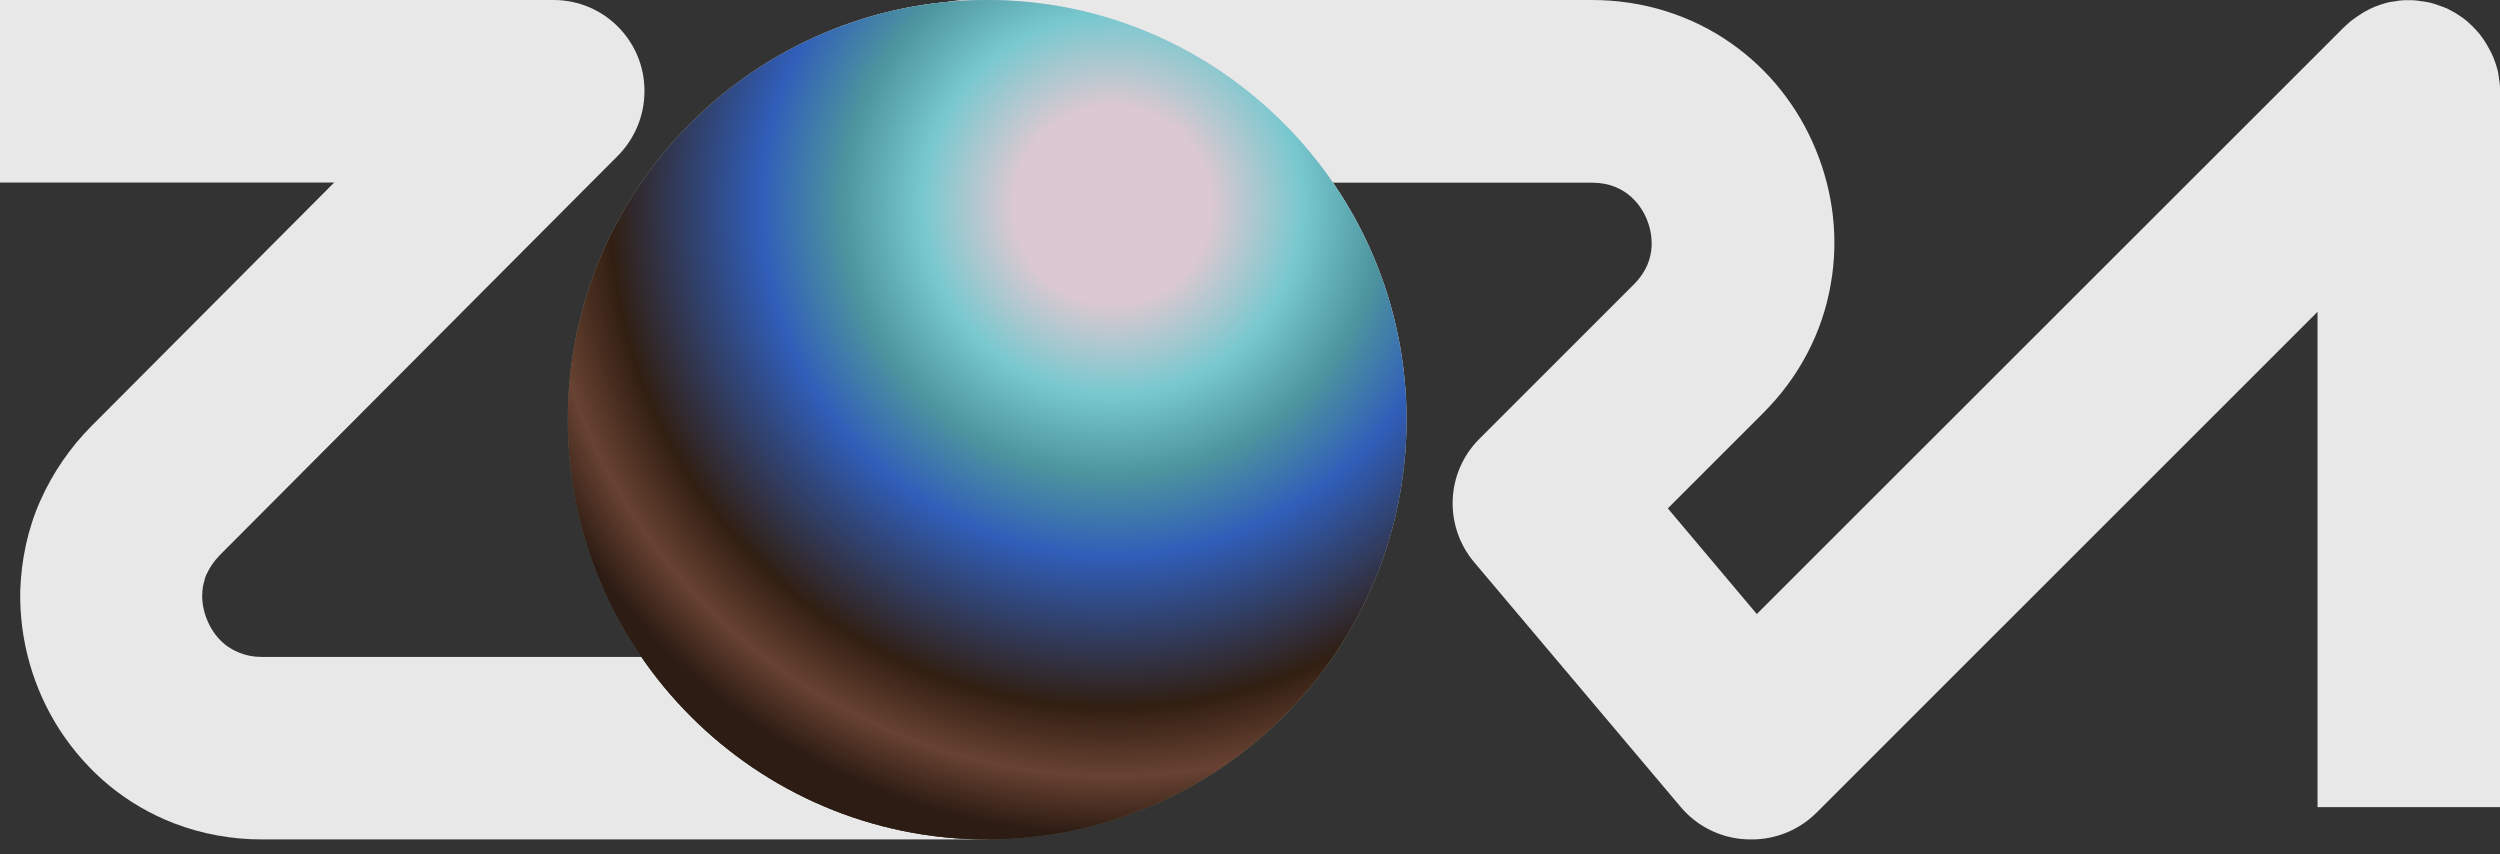<svg
  width="79"
  height="27"
  viewBox="0 0 79 27"
  fill="none"
  xmlns="http://www.w3.org/2000/svg"
>
<rect x="0" y="0" width="79" height="27" fill="#333333" stroke="none"/>
<path
    d="M73.234 25.506H79V2.886C79 2.879 79 2.879 79 2.872C79 2.832 79 2.785 79 2.744C79 2.717 78.993 2.697 78.993 2.67C78.993 2.649 78.993 2.622 78.987 2.602C78.987 2.575 78.98 2.541 78.973 2.514C78.973 2.494 78.966 2.48 78.966 2.46C78.96 2.426 78.96 2.399 78.953 2.366C78.953 2.352 78.946 2.338 78.946 2.318C78.939 2.284 78.933 2.257 78.926 2.224C78.919 2.21 78.919 2.197 78.912 2.176C78.906 2.149 78.899 2.115 78.885 2.088C78.879 2.075 78.879 2.055 78.872 2.041C78.865 2.014 78.852 1.987 78.845 1.96C78.838 1.94 78.831 1.926 78.824 1.906C78.818 1.879 78.804 1.859 78.797 1.832C78.791 1.811 78.784 1.791 78.77 1.771C78.764 1.751 78.75 1.73 78.743 1.71C78.737 1.69 78.723 1.663 78.71 1.642C78.703 1.622 78.689 1.609 78.683 1.588C78.669 1.561 78.655 1.541 78.642 1.514C78.635 1.5 78.622 1.48 78.615 1.467C78.601 1.44 78.588 1.413 78.574 1.392C78.568 1.379 78.554 1.365 78.547 1.352C78.534 1.325 78.513 1.298 78.5 1.277C78.493 1.264 78.48 1.25 78.473 1.237C78.459 1.21 78.439 1.19 78.419 1.163C78.405 1.149 78.392 1.129 78.385 1.115C78.371 1.095 78.351 1.075 78.338 1.054C78.317 1.034 78.304 1.014 78.284 0.994C78.27 0.98 78.257 0.967 78.243 0.946C78.182 0.879 78.108 0.811 78.04 0.744C78.027 0.73 78.013 0.717 77.993 0.703C77.973 0.683 77.952 0.669 77.932 0.649C77.912 0.635 77.891 0.615 77.871 0.602C77.858 0.588 77.838 0.575 77.824 0.568C77.797 0.548 77.777 0.534 77.75 0.514C77.736 0.507 77.722 0.493 77.709 0.487C77.682 0.473 77.662 0.453 77.635 0.439C77.621 0.433 77.608 0.419 77.594 0.412C77.567 0.399 77.547 0.385 77.52 0.372C77.506 0.365 77.486 0.352 77.472 0.345C77.445 0.331 77.425 0.318 77.398 0.304C77.378 0.297 77.364 0.284 77.344 0.277C77.324 0.264 77.297 0.257 77.276 0.25C77.256 0.243 77.236 0.23 77.216 0.223C77.195 0.216 77.175 0.21 77.155 0.203C77.128 0.196 77.107 0.183 77.08 0.176C77.06 0.169 77.046 0.162 77.026 0.156C76.999 0.149 76.972 0.135 76.945 0.129C76.932 0.122 76.911 0.122 76.898 0.115C76.871 0.108 76.837 0.101 76.81 0.088C76.796 0.081 76.783 0.081 76.769 0.081C76.736 0.074 76.709 0.068 76.675 0.061C76.661 0.061 76.648 0.054 76.627 0.054C76.594 0.047 76.567 0.041 76.533 0.041C76.513 0.041 76.499 0.034 76.479 0.034C76.452 0.027 76.418 0.027 76.391 0.02C76.371 0.02 76.344 0.014 76.323 0.014C76.296 0.014 76.276 0.007 76.249 0.007C76.208 0.007 76.161 0.007 76.12 0.007C76.114 0.007 76.114 0.007 76.107 0.007C76.1 0.007 76.1 0.007 76.093 0.007C76.053 0.007 76.005 0.007 75.965 0.007C75.938 0.007 75.918 0.014 75.891 0.014C75.87 0.014 75.843 0.014 75.823 0.02C75.796 0.02 75.762 0.027 75.735 0.034C75.715 0.034 75.701 0.041 75.681 0.041C75.647 0.047 75.62 0.047 75.586 0.054C75.573 0.054 75.559 0.061 75.539 0.061C75.505 0.068 75.478 0.074 75.444 0.081C75.431 0.088 75.417 0.088 75.397 0.095C75.37 0.101 75.336 0.108 75.309 0.122C75.296 0.129 75.275 0.129 75.262 0.135C75.235 0.142 75.208 0.156 75.181 0.162C75.16 0.169 75.147 0.176 75.127 0.183C75.1 0.189 75.079 0.203 75.052 0.21C75.032 0.216 75.012 0.223 74.991 0.237C74.971 0.243 74.951 0.257 74.931 0.264C74.91 0.27 74.883 0.284 74.863 0.297C74.843 0.304 74.829 0.318 74.809 0.325C74.782 0.338 74.762 0.352 74.734 0.365C74.721 0.372 74.701 0.385 74.687 0.392C74.66 0.406 74.633 0.419 74.613 0.439C74.599 0.446 74.586 0.46 74.572 0.466C74.545 0.48 74.518 0.5 74.498 0.514C74.484 0.521 74.471 0.534 74.457 0.541C74.43 0.561 74.41 0.575 74.383 0.595C74.37 0.608 74.349 0.622 74.336 0.629C74.315 0.642 74.295 0.662 74.275 0.676C74.255 0.696 74.234 0.71 74.214 0.73C74.201 0.744 74.187 0.757 74.167 0.771C74.133 0.804 74.099 0.838 74.058 0.872L55.515 19.403L52.703 16.065L55.718 13.05C56.854 11.915 57.591 10.509 57.854 8.968C58.105 7.542 57.935 6.076 57.374 4.717C56.813 3.359 55.894 2.203 54.711 1.372C53.433 0.473 51.906 0 50.303 0H30.543C28.948 0 27.657 1.291 27.657 2.886C27.657 4.481 28.948 5.772 30.543 5.772H50.303C51.439 5.772 51.899 6.583 52.041 6.934C52.183 7.286 52.433 8.184 51.635 8.982L46.748 13.868C45.686 14.929 45.618 16.619 46.585 17.768L53.109 25.499C53.677 26.175 54.495 26.526 55.313 26.526C55.319 26.526 55.333 26.526 55.34 26.526C55.346 26.526 55.353 26.526 55.36 26.526C56.097 26.526 56.834 26.243 57.401 25.682L73.234 9.854V25.506Z"
    fill="#E8E8E8"
  />
<path
    d="M17.494 1.52588e-05H0.081H0V1.44V2.881V4.328V5.768H0.081H10.56C7.999 8.337 5.445 10.9 2.884 13.47C2.231 14.125 1.671 14.93 1.274 15.823C0.876 16.715 0.674 17.689 0.64 18.656C0.606 20.231 1.051 21.78 1.9 23.085C2.325 23.734 2.851 24.329 3.457 24.829C4.07 25.33 4.764 25.735 5.506 26.019C6.402 26.364 7.352 26.526 8.269 26.526H31.16H31.241V25.086V23.646V22.206V20.759H31.16H8.275C8.006 20.759 7.777 20.711 7.574 20.63C7.406 20.563 7.244 20.475 7.103 20.36C6.961 20.245 6.826 20.096 6.719 19.927C6.503 19.589 6.382 19.176 6.388 18.798C6.395 18.771 6.395 18.744 6.395 18.71C6.395 18.696 6.395 18.683 6.395 18.669L6.402 18.629C6.409 18.602 6.409 18.575 6.409 18.548C6.415 18.52 6.422 18.494 6.429 18.466C6.436 18.412 6.463 18.358 6.469 18.304C6.476 18.277 6.49 18.25 6.496 18.223C6.51 18.196 6.51 18.169 6.53 18.142C6.624 17.939 6.752 17.743 6.941 17.547C11.133 13.341 15.331 9.128 19.523 4.923C20.041 4.402 20.365 3.678 20.365 2.881C20.372 1.292 19.084 1.52588e-05 17.494 1.52588e-05Z"
    fill="#E8E8E8"
  />
<path
    d="M17.943 13.263C17.943 20.577 23.887 26.526 31.195 26.526C38.503 26.526 44.447 20.577 44.447 13.263C44.44 5.949 38.496 0 31.195 0C23.887 0 17.943 5.949 17.943 13.263Z"
    fill="url(#paint0_radial)"
  />
<path
    d="M17.943 13.263C17.943 20.577 23.887 26.526 31.195 26.526C38.503 26.526 44.447 20.577 44.447 13.263C44.44 5.949 38.496 0 31.195 0C23.887 0 17.943 5.949 17.943 13.263Z"
    fill="url(#paint1_radial)"
  />
<path
    d="M17.943 13.263C17.943 20.577 23.887 26.526 31.195 26.526C38.503 26.526 44.447 20.577 44.447 13.263C44.44 5.949 38.496 0 31.195 0C23.887 0 17.943 5.949 17.943 13.263Z"
    fill="url(#paint2_radial)"
  />
<defs>
<radialGradient
      id="paint0_radial"
      cx="0"
      cy="0"
      r="1"
      gradientUnits="userSpaceOnUse"
      gradientTransform="translate(35.16 6.461) scale(19.955 19.972)"
    >
<stop offset="0.005" stop-color="white" />
<stop offset="0.458" stop-color="#B7D8C8" />
<stop offset="0.656" stop-color="#6D9487" />
<stop offset="1" stop-color="#4B4C3C" />
</radialGradient>
<radialGradient
      id="paint1_radial"
      cx="0"
      cy="0"
      r="1"
      gradientUnits="userSpaceOnUse"
      gradientTransform="translate(35.16 6.461) scale(19.955 19.972)"
    >
<stop offset="0.005" stop-color="white" />
<stop offset="0.458" stop-color="#B5B4C6" />
<stop offset="0.656" stop-color="#9B8F8F" />
<stop offset="1" stop-color="#4B4C3C" />
</radialGradient>
<radialGradient
      id="paint2_radial"
      cx="0"
      cy="0"
      r="1"
      gradientUnits="userSpaceOnUse"
      gradientTransform="translate(35.16 6.461) scale(19.955 19.972)"
    >
<stop offset="0.156" stop-color="#DCC8D0" />
<stop offset="0.302" stop-color="#78C8CF" />
<stop offset="0.427" stop-color="#4D959E" />
<stop offset="0.557" stop-color="#305EB9" />
<stop offset="0.797" stop-color="#311F12" />
<stop offset="0.906" stop-color="#684232" />
<stop offset="1" stop-color="#2D1C13" />
</radialGradient>
</defs>
</svg>
